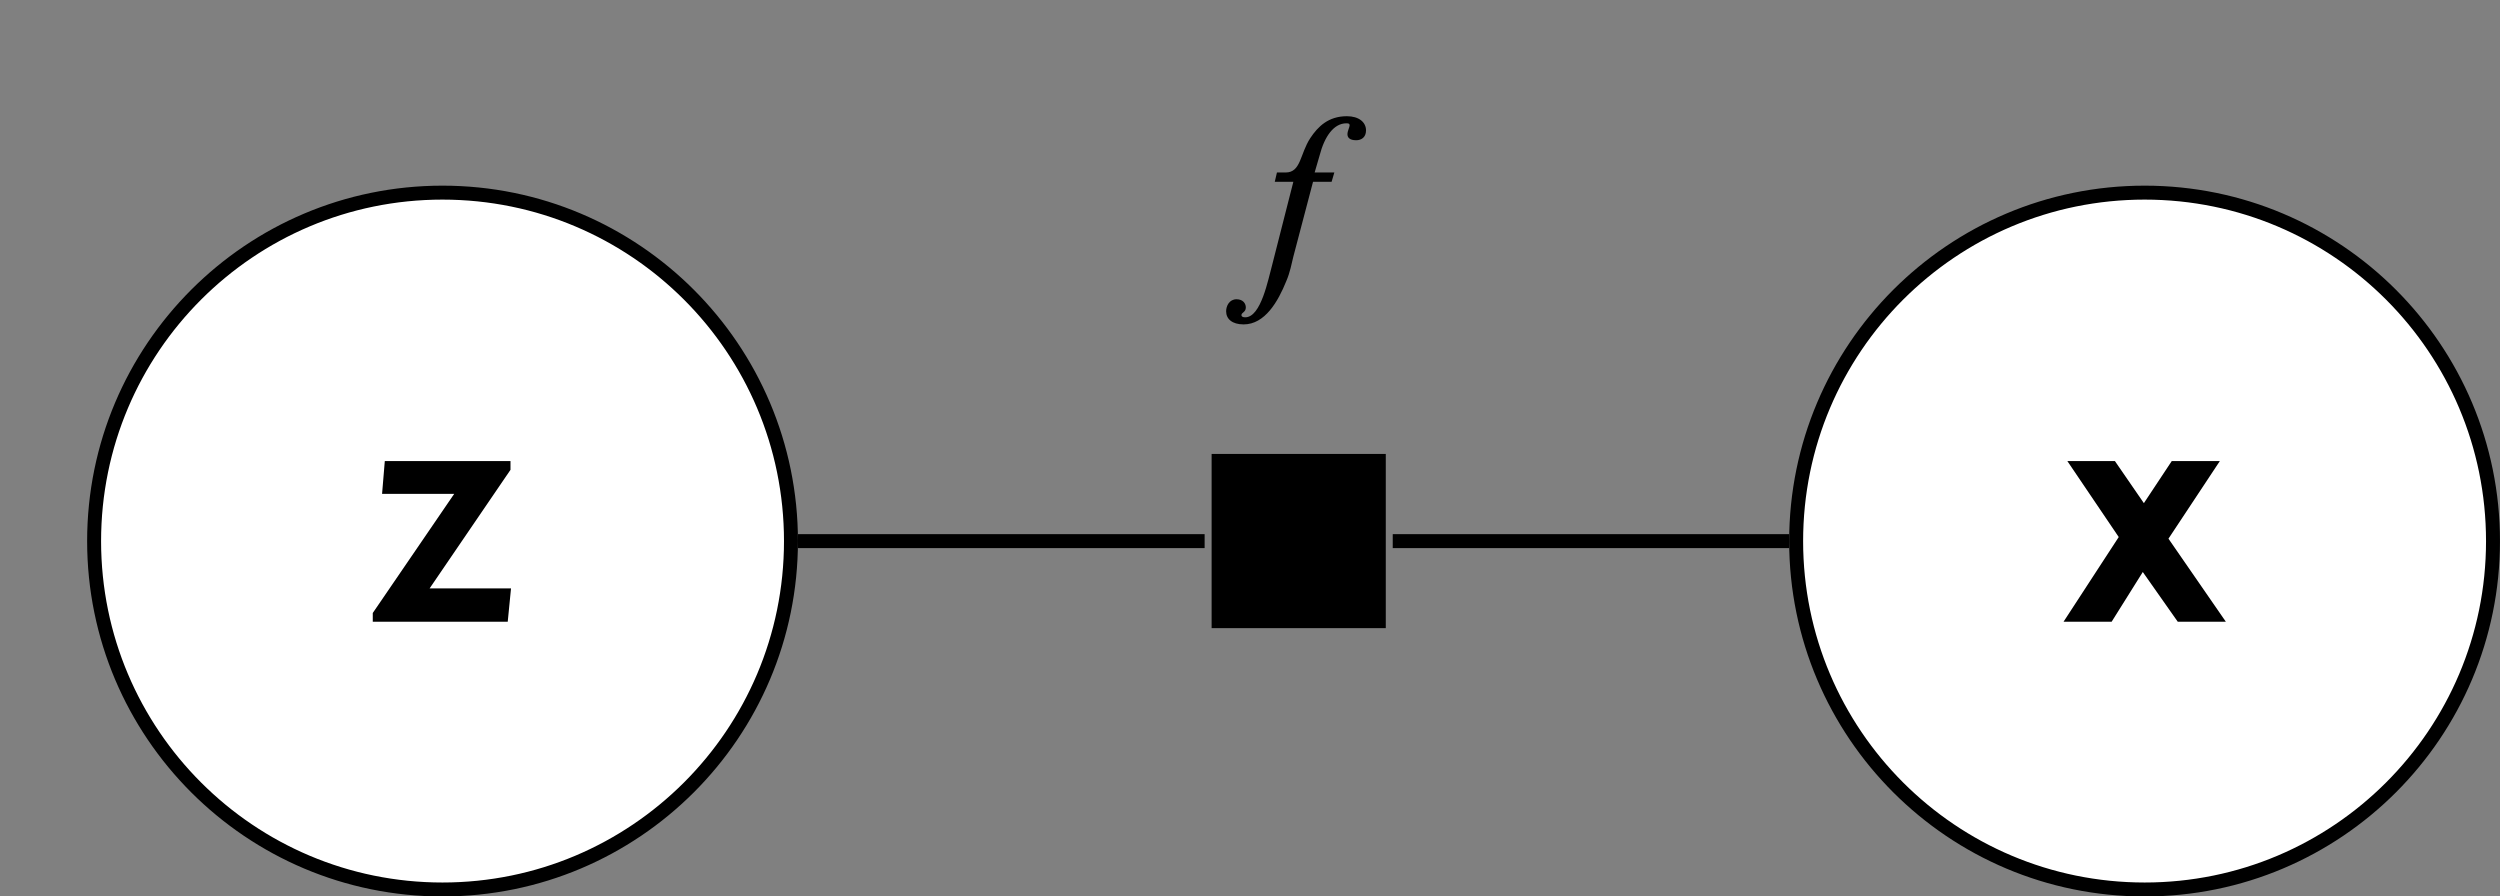<?xml version="1.0" encoding="UTF-8"?>
<svg xmlns="http://www.w3.org/2000/svg" xmlns:xlink="http://www.w3.org/1999/xlink" width="71.485pt" height="25.634pt" viewBox="0 0 71.485 25.634" version="1.1">
<rect x="0" y="0" width="71.485" height="25.634" fill="#808080" stroke="none"/>
<defs>
<g>
<symbol overflow="visible" id="glyph0-0">
<path style="stroke:none;" d=""/>
</symbol>
<symbol overflow="visible" id="glyph0-1">
<path style="stroke:none;" d="M 4.156 -0.953 L 1.828 -0.953 L 4.141 -4.344 L 4.141 -4.594 L 0.547 -4.594 L 0.469 -3.656 L 2.531 -3.656 L 0.203 -0.25 L 0.203 0 L 4.062 0 Z M 4.156 -0.953 "/>
</symbol>
<symbol overflow="visible" id="glyph0-2">
<path style="stroke:none;" d="M 4.844 0 L 3.203 -2.375 L 4.672 -4.594 L 3.297 -4.594 L 2.5 -3.391 L 1.672 -4.594 L 0.312 -4.594 L 1.781 -2.422 L 0.203 0 L 1.578 0 L 2.469 -1.422 L 3.469 0 Z M 4.844 0 "/>
</symbol>
<symbol overflow="visible" id="glyph1-0">
<path style="stroke:none;" d=""/>
</symbol>
<symbol overflow="visible" id="glyph1-1">
<path style="stroke:none;" d="M 1.734 -3.047 L 1.672 -2.781 L 2.203 -2.781 L 1.594 -0.391 C 1.484 0 1.281 1.094 0.828 1.094 C 0.766 1.094 0.719 1.078 0.719 1.031 C 0.719 0.953 0.844 0.953 0.844 0.812 C 0.844 0.703 0.766 0.578 0.578 0.578 C 0.375 0.578 0.281 0.766 0.281 0.922 C 0.281 1.141 0.453 1.297 0.781 1.297 C 1.391 1.297 1.766 0.641 2 0.062 C 2.109 -0.188 2.156 -0.453 2.203 -0.641 L 2.766 -2.781 L 3.297 -2.781 L 3.375 -3.047 L 2.812 -3.047 L 2.953 -3.531 C 3.094 -4.078 3.359 -4.453 3.719 -4.453 C 3.797 -4.453 3.812 -4.438 3.812 -4.391 C 3.812 -4.344 3.75 -4.234 3.75 -4.141 C 3.75 -4.047 3.812 -3.969 4 -3.969 C 4.141 -3.969 4.281 -4.047 4.281 -4.25 C 4.281 -4.484 4.078 -4.656 3.734 -4.656 C 3.203 -4.656 2.906 -4.359 2.688 -4.031 C 2.391 -3.578 2.422 -3.047 1.984 -3.047 Z M 1.734 -3.047 "/>
</symbol>
</g>
<clipPath id="clip1">
  <path d="M 2 5 L 23 5 L 23 25.633 L 2 25.633 Z M 2 5 "/>
</clipPath>
<clipPath id="clip2">
  <path d="M 0 0 L 29 0 L 29 25.633 L 0 25.633 Z M 0 0 "/>
</clipPath>
<clipPath id="clip3">
  <path d="M 51 5 L 71.484 5 L 71.484 25.633 L 51 25.633 Z M 51 5 "/>
</clipPath>
<clipPath id="clip4">
  <path d="M 45 0 L 71.484 0 L 71.484 25.633 L 45 25.633 Z M 45 0 "/>
</clipPath>
</defs>
<g id="surface1">
<g clip-path="url(#clip1)" clip-rule="nonzero">
<path style=" stroke:none;fill-rule:nonzero;fill:rgb(100%,100%,100%);fill-opacity:1;" d="M 22.617 15.473 C 22.617 9.969 18.156 5.508 12.652 5.508 C 7.152 5.508 2.691 9.969 2.691 15.473 C 2.691 20.973 7.152 25.434 12.652 25.434 C 18.156 25.434 22.617 20.973 22.617 15.473 Z M 22.617 15.473 "/>
</g>
<g clip-path="url(#clip2)" clip-rule="nonzero">
<path style="fill:none;stroke-width:0.399;stroke-linecap:butt;stroke-linejoin:miter;stroke:rgb(0%,0%,0%);stroke-opacity:1;stroke-miterlimit:10;" d="M 9.964 -0.001 C 9.964 5.503 5.503 9.964 -0.001 9.964 C -5.501 9.964 -9.962 5.503 -9.962 -0.001 C -9.962 -5.501 -5.501 -9.962 -0.001 -9.962 C 5.503 -9.962 9.964 -5.501 9.964 -0.001 Z M 9.964 -0.001 " transform="matrix(1,0,0,-1,12.653,15.472)"/>
</g>
<g style="fill:rgb(0%,0%,0%);fill-opacity:1;">
  <use xlink:href="#glyph0-1" x="10.456" y="17.778"/>
</g>
<g clip-path="url(#clip3)" clip-rule="nonzero">
<path style=" stroke:none;fill-rule:nonzero;fill:rgb(100%,100%,100%);fill-opacity:1;" d="M 71.285 15.473 C 71.285 9.969 66.828 5.508 61.324 5.508 C 55.82 5.508 51.359 9.969 51.359 15.473 C 51.359 20.973 55.82 25.434 61.324 25.434 C 66.828 25.434 71.285 20.973 71.285 15.473 Z M 71.285 15.473 "/>
</g>
<g clip-path="url(#clip4)" clip-rule="nonzero">
<path style="fill:none;stroke-width:0.399;stroke-linecap:butt;stroke-linejoin:miter;stroke:rgb(0%,0%,0%);stroke-opacity:1;stroke-miterlimit:10;" d="M 58.632 -0.001 C 58.632 5.503 54.175 9.964 48.671 9.964 C 43.167 9.964 38.706 5.503 38.706 -0.001 C 38.706 -5.501 43.167 -9.962 48.671 -9.962 C 54.175 -9.962 58.632 -5.501 58.632 -0.001 Z M 58.632 -0.001 " transform="matrix(1,0,0,-1,12.653,15.472)"/>
</g>
<g style="fill:rgb(0%,0%,0%);fill-opacity:1;">
  <use xlink:href="#glyph0-2" x="58.802" y="17.778"/>
</g>
<path style=" stroke:none;fill-rule:nonzero;fill:rgb(0%,0%,0%);fill-opacity:1;" d="M 34.645 17.961 L 39.625 17.961 L 39.625 12.98 L 34.645 12.98 Z M 34.645 17.961 "/>
<g style="fill:rgb(0%,0%,0%);fill-opacity:1;">
  <use xlink:href="#glyph1-1" x="34.779" y="7.979"/>
</g>
<path style="fill:none;stroke-width:0.399;stroke-linecap:butt;stroke-linejoin:miter;stroke:rgb(0%,0%,0%);stroke-opacity:1;stroke-miterlimit:10;" d="M 38.507 -0.001 L 27.171 -0.001 " transform="matrix(1,0,0,-1,12.653,15.472)"/>
<path style="fill:none;stroke-width:0.399;stroke-linecap:butt;stroke-linejoin:miter;stroke:rgb(0%,0%,0%);stroke-opacity:1;stroke-miterlimit:10;" d="M 10.163 -0.001 L 21.792 -0.001 " transform="matrix(1,0,0,-1,12.653,15.472)"/>
</g>
</svg>
